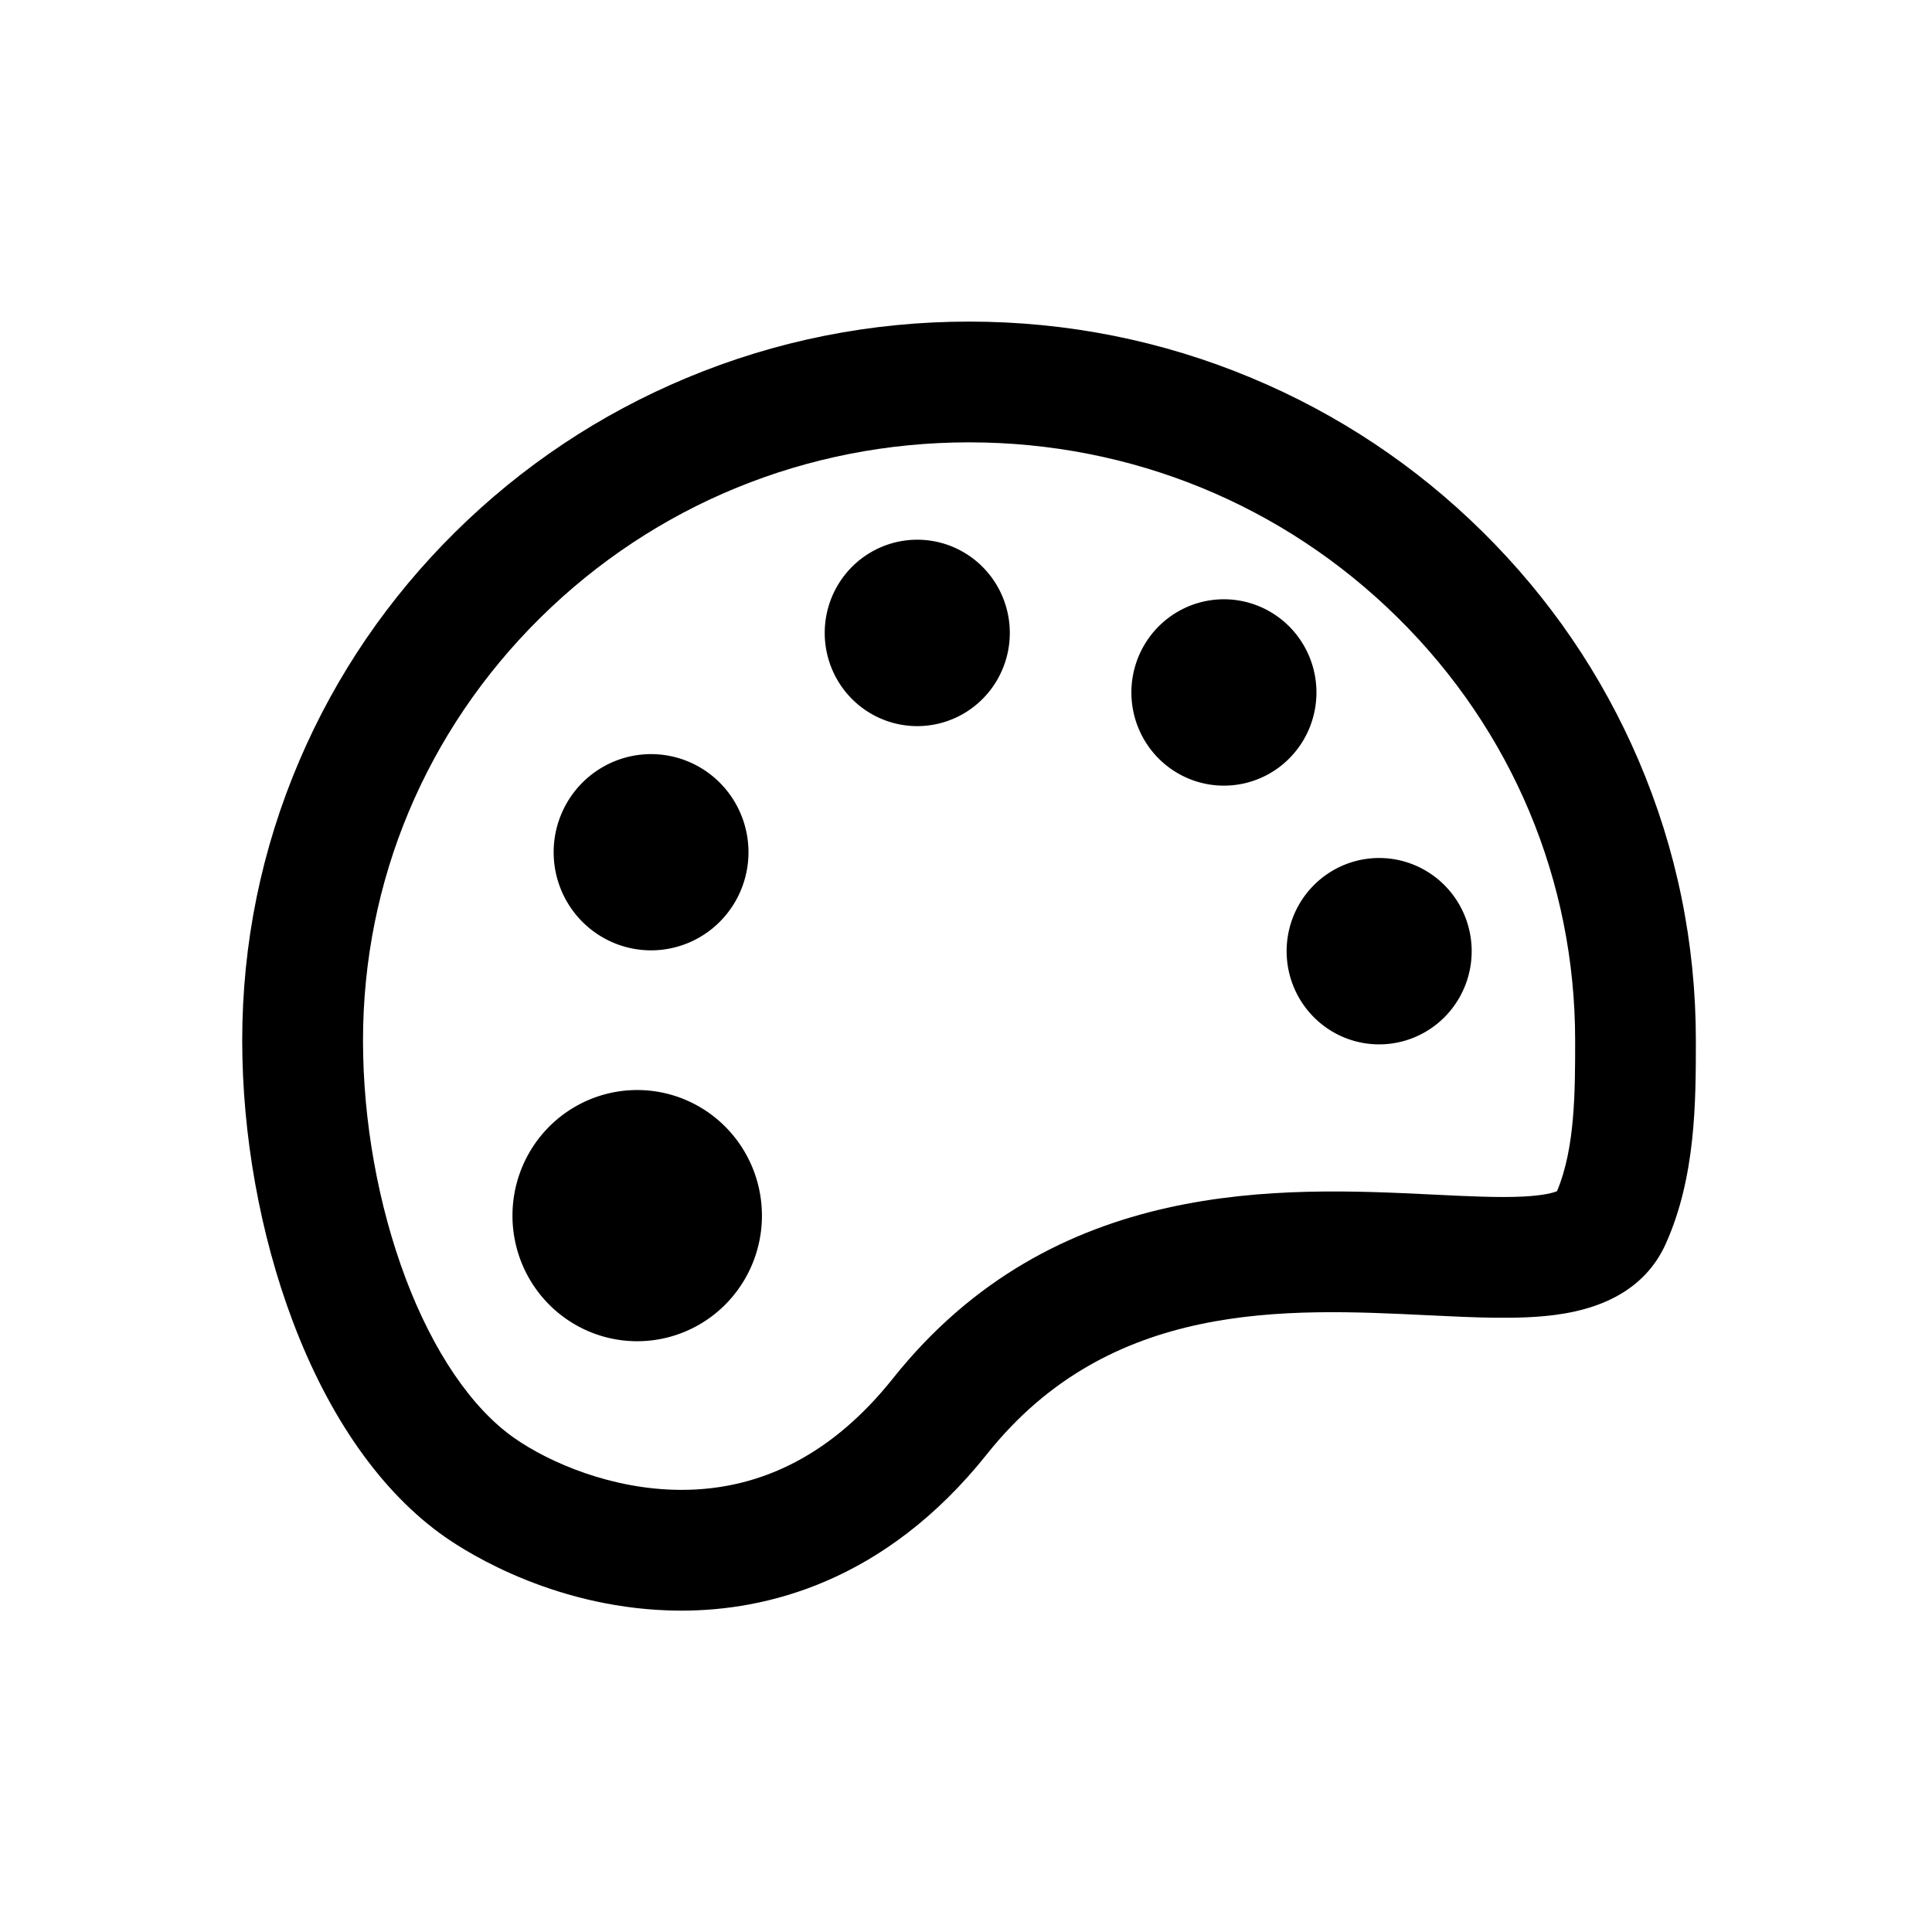 <?xml version="1.0" standalone="no"?><!DOCTYPE svg PUBLIC "-//W3C//DTD SVG 1.1//EN" "http://www.w3.org/Graphics/SVG/1.1/DTD/svg11.dtd"><svg t="1666233957186" class="icon" viewBox="0 0 1024 1024" version="1.1" xmlns="http://www.w3.org/2000/svg" p-id="2251" xmlns:xlink="http://www.w3.org/1999/xlink" width="16" height="16"><path d="M361.28 853.67h-1c-64.14-0.32-111.49-30-124.48-39.09-33.47-23.43-61.42-63.11-80.82-114.74-17.15-45.65-26.6-98.32-26.6-148.33 0-51.48 10.21-101.42 30.34-148.46 19.43-45.39 47.23-86.14 82.63-121.12 35.37-34.95 76.56-62.4 122.43-81.57 47.48-19.84 97.89-29.91 149.83-29.91 51.95 0 102.36 10.06 149.83 29.91 45.87 19.17 87.06 46.61 122.43 81.57 35.4 34.98 63.2 75.73 82.63 121.12 20.13 47.03 30.34 96.98 30.34 148.46 0 32.15 0 72.16-15.91 107.63-9.52 21.23-29.24 33.94-58.62 37.78-19.38 2.54-41.77 1.44-67.69 0.18-75-3.65-168.33-8.2-233.38 73.46-54.6 68.56-118.02 83.1-161.96 83.11z m152.35-619.22c-85.88 0-166.59 33.03-227.28 93-60.59 59.87-93.95 139.44-93.95 224.05 0 42.51 7.99 87.19 22.51 125.82 14.63 38.93 35.09 69.05 57.61 84.82 18.84 13.19 51.87 27.34 88.09 27.52h0.7c43.07 0 80.71-19.84 111.9-58.99 85.48-107.3 206.48-101.41 286.55-97.51 18.63 0.91 34.72 1.69 47.68 1.03 11.04-0.57 15.96-2.07 17.8-2.83 9.62-22.81 9.62-53.08 9.62-79.86 0-84.62-33.37-164.19-93.95-224.05-60.69-59.97-141.41-93-227.28-93z m310.93 398.49c-0.01 0-0.01 0 0 0-0.01 0-0.01 0 0 0z" p-id="2252"></path><path d="M271.62 644.31a66.11 66.57 0 1 0 132.22 0 66.11 66.57 0 1 0-132.22 0Z" p-id="2253"></path><path d="M293.45 451.7a51.63 52 0 1 0 103.26 0 51.63 52 0 1 0-103.26 0Z" p-id="2254"></path><path d="M437.12 335.46a49.05 49.4 0 1 0 98.1 0 49.05 49.4 0 1 0-98.1 0Z" p-id="2255"></path><path d="M599.66 367.02a49.04 49.39 0 1 0 98.08 0 49.04 49.39 0 1 0-98.08 0Z" p-id="2256"></path><path d="M681.94 504.15a49.04 49.39 0 1 0 98.08 0 49.04 49.39 0 1 0-98.08 0Z" p-id="2257"></path></svg>